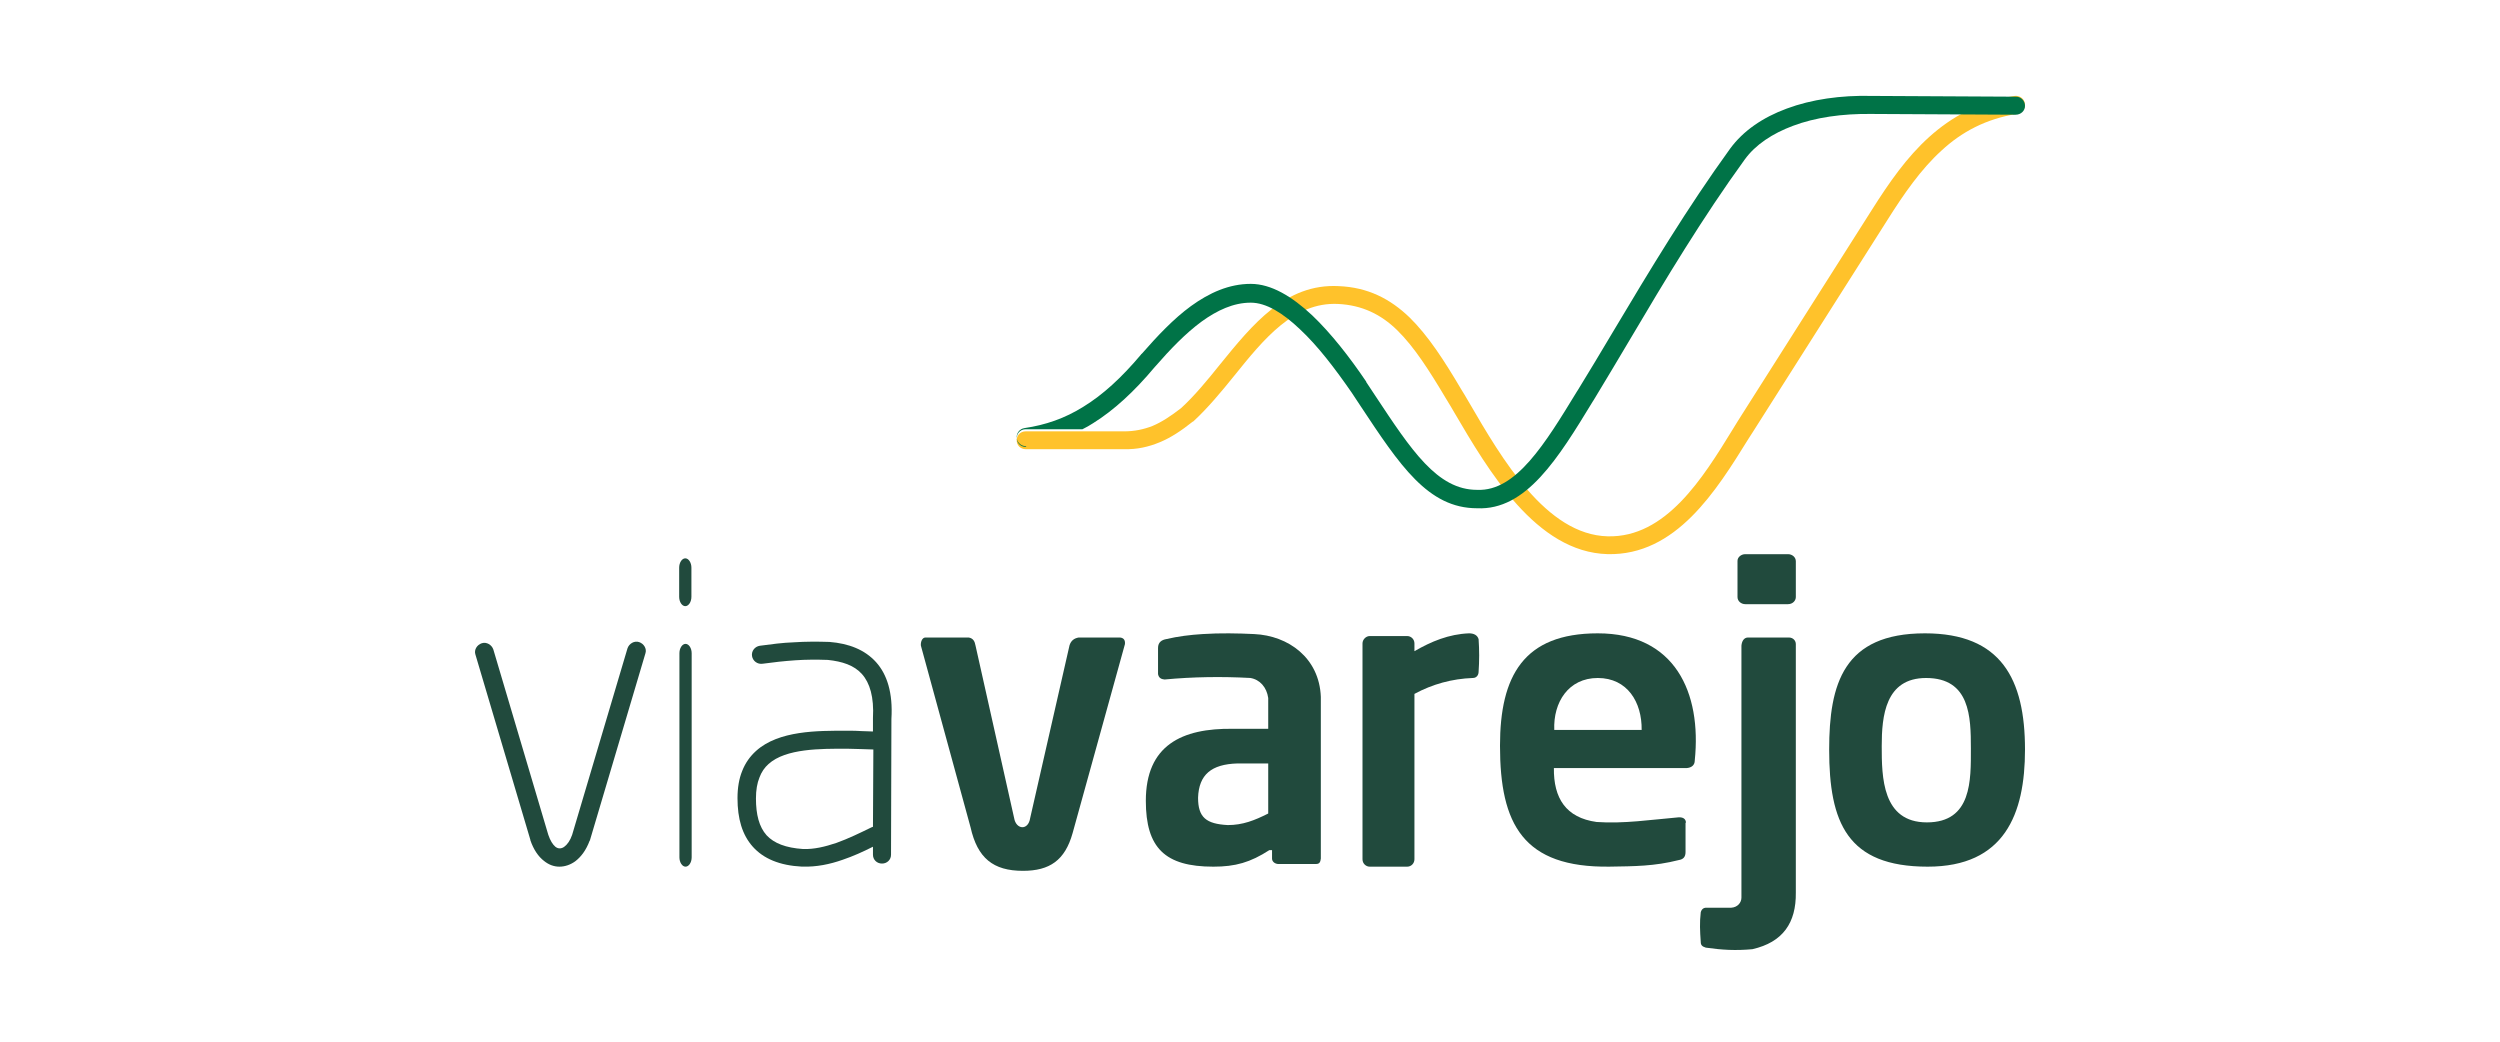 <?xml version="1.0" encoding="UTF-8"?>
<svg width="600px" height="250px" viewBox="0 0 600 250" version="1.1" xmlns="http://www.w3.org/2000/svg" xmlns:xlink="http://www.w3.org/1999/xlink">
    <!-- Generator: Sketch 50.1 (55044) - http://www.bohemiancoding.com/sketch -->
    <title>VVAR</title>
    <desc>Created with Sketch.</desc>
    <defs></defs>
    <g id="VVAR" stroke="none" stroke-width="1" fill="none" fill-rule="evenodd">
        <g id="Grid-Logo" opacity="0.4" transform="translate(1, 0)"></g>
        <g transform="translate(114, 23)" id="Shape">
            <path d="M0.099,134.087 C-0.283,132.966 0.482,131.751 1.628,131.377 C2.775,131.004 4.017,131.751 4.399,132.872 L17.586,177.34 C18.063,178.741 18.637,179.675 19.306,180.236 C19.688,180.516 19.974,180.609 20.357,180.609 C20.643,180.609 21.026,180.516 21.408,180.236 C22.172,179.675 22.841,178.741 23.319,177.34 L36.601,132.592 C36.983,131.471 38.225,130.724 39.372,131.097 C40.518,131.471 41.283,132.685 40.901,133.806 L27.619,178.554 C27.619,178.648 27.619,178.741 27.523,178.741 C26.663,181.076 25.421,182.665 24.083,183.692 C22.937,184.533 21.599,185 20.261,185 C18.923,185 17.681,184.533 16.535,183.599 C15.197,182.571 14.05,180.89 13.286,178.648 L13.286,178.554 L0.099,134.087 Z" fill="#214A3D" fill-rule="nonzero"></path>
            <path d="M49,113.24 C49,112.026 49.673,111 50.469,111 C51.265,111 51.939,112.026 51.939,113.24 L51.939,120.238 C51.939,121.451 51.265,122.478 50.469,122.478 C49.673,122.478 49,121.451 49,120.238 L49,113.24 Z M49.061,133.769 C49.061,132.556 49.735,131.53 50.531,131.53 C51.327,131.53 52,132.556 52,133.769 L52,182.76 C52,183.974 51.327,185 50.531,185 C49.735,185 49.061,183.974 49.061,182.76 L49.061,133.769 Z" fill="#214A3D" fill-rule="nonzero"></path>
            <path d="M95.605,156.877 C94.663,156.877 93.72,156.786 92.872,156.786 C91.741,156.786 90.516,156.694 89.386,156.694 L89.009,156.694 C83.072,156.694 74.591,156.602 70.445,160.369 C69.502,161.196 68.748,162.298 68.277,163.584 C67.712,164.962 67.429,166.616 67.429,168.637 C67.429,172.496 68.183,175.436 69.973,177.458 C71.764,179.387 74.591,180.489 78.737,180.765 C81.376,180.857 84.014,180.214 86.747,179.295 C89.574,178.284 92.401,176.906 95.228,175.528 C95.322,175.528 95.417,175.436 95.511,175.436 L95.605,156.877 Z M95.511,180.214 C93.155,181.408 90.705,182.511 88.255,183.338 C85.145,184.44 81.941,185.083 78.643,184.991 C78.549,184.991 78.549,184.991 78.454,184.991 C73.083,184.716 69.219,183.062 66.675,180.214 C64.131,177.366 63,173.507 63,168.546 C63,166.065 63.377,163.86 64.131,162.022 C64.885,160.093 66.015,158.531 67.429,157.245 C72.895,152.284 82.318,152.375 89.009,152.375 L89.386,152.375 C90.611,152.375 91.741,152.375 92.872,152.467 C93.815,152.467 94.663,152.559 95.511,152.559 L95.511,149.527 C95.511,149.435 95.511,149.435 95.511,149.344 C95.794,144.29 94.757,140.891 92.872,138.778 C90.988,136.665 88.161,135.746 84.674,135.379 C82.035,135.287 79.491,135.287 76.852,135.47 C74.214,135.654 71.67,135.93 69.031,136.297 C67.806,136.481 66.675,135.654 66.487,134.46 C66.298,133.265 67.146,132.163 68.371,131.979 C71.104,131.612 73.837,131.244 76.57,131.152 C79.303,130.968 82.13,130.968 84.957,131.06 L85.051,131.06 C89.668,131.428 93.532,132.898 96.265,135.93 C98.903,138.87 100.317,143.28 99.94,149.527 L99.846,182.143 C99.846,183.338 98.903,184.256 97.678,184.256 C96.453,184.256 95.511,183.338 95.511,182.143 L95.511,180.214 Z" fill="#214A3D" fill-rule="nonzero"></path>
            <path d="M108.114,130 L118.477,130 C119.578,130.186 119.945,130.932 120.128,131.957 L129.391,173.328 C129.849,176.123 132.784,176.403 133.243,173.328 L142.689,131.864 C143.055,130.745 143.789,130.186 144.89,130 L154.794,130 C155.711,130.093 156.078,130.652 155.986,131.584 L143.422,176.962 C141.588,183.484 137.92,186 131.5,186 C124.347,186 120.587,182.925 118.936,175.564 L107.014,131.957 C106.922,131.118 107.289,130 108.114,130 Z" fill="#214A3D"></path>
            <path d="M163.928,132.502 L163.928,138.787 C164.111,139.712 164.66,139.989 165.484,140.081 C172.346,139.434 179.209,139.342 186.072,139.712 C188.359,140.081 190.007,141.93 190.373,144.518 L190.373,151.912 L181.954,151.912 C169.601,151.727 161,155.886 161,169.195 C161,180.471 165.575,185 177.196,185 C182.503,185 186.072,183.983 190.647,181.026 L191.288,181.026 L191.288,183.059 C191.288,183.706 191.837,184.261 192.66,184.353 L201.902,184.353 C202.725,184.353 202.908,183.798 203,183.059 L203,144.24 C202.634,134.905 195.222,129.545 186.987,129.175 C183.144,128.99 178.843,128.898 174.634,129.175 C171.614,129.36 168.686,129.73 165.941,130.377 C164.843,130.561 163.928,131.116 163.928,132.502 Z M190.373,160.23 L190.373,172.245 C187.078,173.909 184.242,175.018 180.673,175.018 C175.458,174.741 173.536,173.17 173.536,168.456 C173.719,162.91 176.739,160.415 182.961,160.23 L190.373,160.23 Z" fill="#214A3D"></path>
            <path d="M214.741,129.652 L223.723,129.652 C224.64,129.652 225.465,130.398 225.465,131.423 L225.465,133.286 C229.498,130.957 233.714,129.186 238.571,129 C239.763,129 240.588,129.466 240.863,130.398 C241.046,133.007 241.046,135.616 240.863,138.225 C240.863,138.97 240.404,139.715 239.488,139.715 C234.447,139.902 229.773,141.206 225.465,143.536 L225.465,183.23 C225.465,184.161 224.732,185 223.723,185 L214.741,185 C213.825,185 213,184.255 213,183.23 L213,131.423 C213,130.491 213.825,129.652 214.741,129.652 Z" fill="#214A3D"></path>
            <path d="M290.622,174.461 C290.622,173.445 289.79,173.075 288.774,173.167 C282.307,173.722 275.655,174.738 269.188,174.276 C261.798,173.26 258.841,168.547 258.934,161.34 L290.806,161.34 C291.915,161.248 292.746,160.693 292.746,159.492 C294.409,143.23 288.035,129 269.466,129 C251.635,129 246,139.256 246,155.981 C246,174.831 251.543,185.272 272.329,184.995 C278.242,184.902 283.046,184.902 288.866,183.424 C290.067,183.239 290.529,182.592 290.529,181.483 L290.529,174.461 L290.622,174.461 Z M259.026,152.192 L279.997,152.192 C280.09,145.54 276.579,139.718 269.466,139.718 C262.444,139.718 258.749,145.54 259.026,152.192 Z" fill="#214A3D"></path>
            <path d="M303.944,131.954 C304.038,130.93 304.508,130 305.541,130 L315.308,130 C316.341,130 316.998,130.744 316.998,131.582 L316.998,191.222 C317.092,198.479 313.899,203.132 306.574,204.806 C302.536,205.179 299.343,204.992 295.399,204.434 C294.46,204.155 294.178,203.783 294.178,203.039 C293.99,200.433 293.896,198.386 294.178,195.967 C294.366,195.223 294.835,194.851 295.493,194.851 L301.503,194.851 C303.005,194.758 303.944,193.641 303.944,192.432 L303.944,131.954 Z" fill="#214A3D"></path>
            <path d="M304.873,110 L315.127,110 C316.113,110 317,110.716 317,111.701 L317,120.299 C317,121.194 316.211,122 315.127,122 L304.873,122 C303.887,122 303,121.284 303,120.299 L303,111.612 C303,110.716 303.887,110 304.873,110 Z" fill="#214A3D"></path>
            <path d="M347.986,129 C366.3,129 372,139.997 372,156.908 C372,172.432 367.048,185 348.64,185 C329.298,185 325,174.373 325,156.908 C325,141.106 328.457,129 347.986,129 Z M348.266,139.719 C358.825,139.719 359.012,149.053 359.012,156.63 C359.012,164.208 359.292,174.373 348.453,174.373 C337.708,174.373 337.614,163.469 337.614,156.076 C337.614,148.868 338.455,139.719 348.266,139.719 Z" fill="#214A3D"></path>
            <path d="M132.131,84.802 C130.926,84.802 130,83.873 130,82.664 C130,81.456 130.926,80.526 132.131,80.526 L155.754,80.526 C158.255,80.526 160.478,80.061 162.609,79.225 C164.832,78.295 167.056,76.808 169.464,74.949 C172.707,71.974 175.764,68.256 178.821,64.445 C186.603,54.87 194.57,45.017 207.261,45.668 C214.302,45.946 219.675,48.735 224.307,53.197 C228.754,57.566 232.552,63.422 236.721,70.487 C236.999,70.859 237.832,72.346 238.666,73.74 C246.448,87.126 257.101,105.346 271.831,105.717 C285.819,106.089 294.713,91.681 301.846,80.061 C302.68,78.667 303.514,77.366 304.162,76.343 L335.196,27.448 C339.365,20.848 343.626,14.713 349,9.879 C354.465,4.953 360.95,1.42 369.473,0.026 C370.677,-0.16 371.789,0.677 371.974,1.792 C372.159,3.001 371.326,4.116 370.214,4.302 C362.618,5.51 356.781,8.671 351.964,13.133 C347.054,17.595 342.978,23.451 338.995,29.772 L307.96,78.667 C307.127,79.969 306.385,81.177 305.644,82.292 C297.863,94.842 288.228,110.365 271.831,109.993 C254.693,109.529 243.298,90.101 234.96,75.878 C234.497,75.042 234.034,74.298 233.015,72.625 C229.032,65.932 225.419,60.262 221.342,56.265 C217.452,52.453 212.912,50.222 207.076,49.944 C196.515,49.479 189.289,58.403 182.249,67.141 C179.099,71.045 175.857,74.949 172.429,78.109 C172.429,78.109 172.336,78.202 172.244,78.202 C169.557,80.34 167.056,82.014 164.369,83.129 C161.683,84.245 158.903,84.895 155.754,84.802 L132.131,84.802 Z" fill="#FFC22B" fill-rule="nonzero"></path>
            <path d="M132.343,84.069 C131.231,84.161 130.211,83.333 130.026,82.228 C129.84,81.031 130.675,79.927 131.879,79.742 C136.884,79.006 141.517,77.441 146.059,74.587 C150.692,71.734 155.141,67.683 159.867,62.068 C159.867,61.976 159.96,61.976 160.052,61.883 C163.759,57.649 167.652,53.506 171.822,50.468 C176.271,47.246 180.997,45.129 186.187,45.129 C191.099,45.129 196.103,48.167 200.922,52.678 C205.463,57.004 209.912,62.712 213.897,68.604 L213.897,68.696 L216.028,71.918 C224.74,85.082 230.949,94.564 240.494,94.564 L240.587,94.564 C249.854,94.932 256.805,83.517 264.497,70.905 L264.682,70.629 C267.185,66.578 270.15,61.607 273.116,56.636 C282.013,41.723 291.002,26.81 301.196,12.725 C304.347,8.398 309.074,5.176 314.82,3.059 C320.751,0.85 327.794,-0.163 335.208,0.021 L369.868,0.205 C371.073,0.205 372,1.218 372,2.415 C372,3.611 370.981,4.532 369.776,4.532 L335.115,4.348 C328.165,4.256 321.678,5.176 316.302,7.202 C311.391,9.043 307.313,11.712 304.718,15.303 C294.709,29.111 285.72,44.024 276.916,58.938 C274.321,63.356 271.633,67.775 268.482,73.022 L268.297,73.299 C259.956,87.015 252.264,99.535 240.494,98.982 C228.725,98.982 221.959,88.672 212.506,74.403 C211.209,72.47 210.746,71.734 210.375,71.181 C206.483,65.566 202.312,60.042 197.957,55.992 C193.879,52.125 189.894,49.64 186.187,49.64 C182.016,49.64 178.124,51.481 174.417,54.151 C170.525,57.004 166.818,60.871 163.296,64.921 L163.203,65.013 C158.199,70.997 153.38,75.416 148.375,78.546 C147.541,79.098 146.707,79.558 145.781,80.019 L132.157,80.019 C130.953,80.019 130.026,80.939 130.026,82.136 C130.026,83.333 130.953,84.253 132.157,84.253 L132.343,84.069 Z" fill="#007347" fill-rule="nonzero"></path>
        </g>
    </g>
</svg>